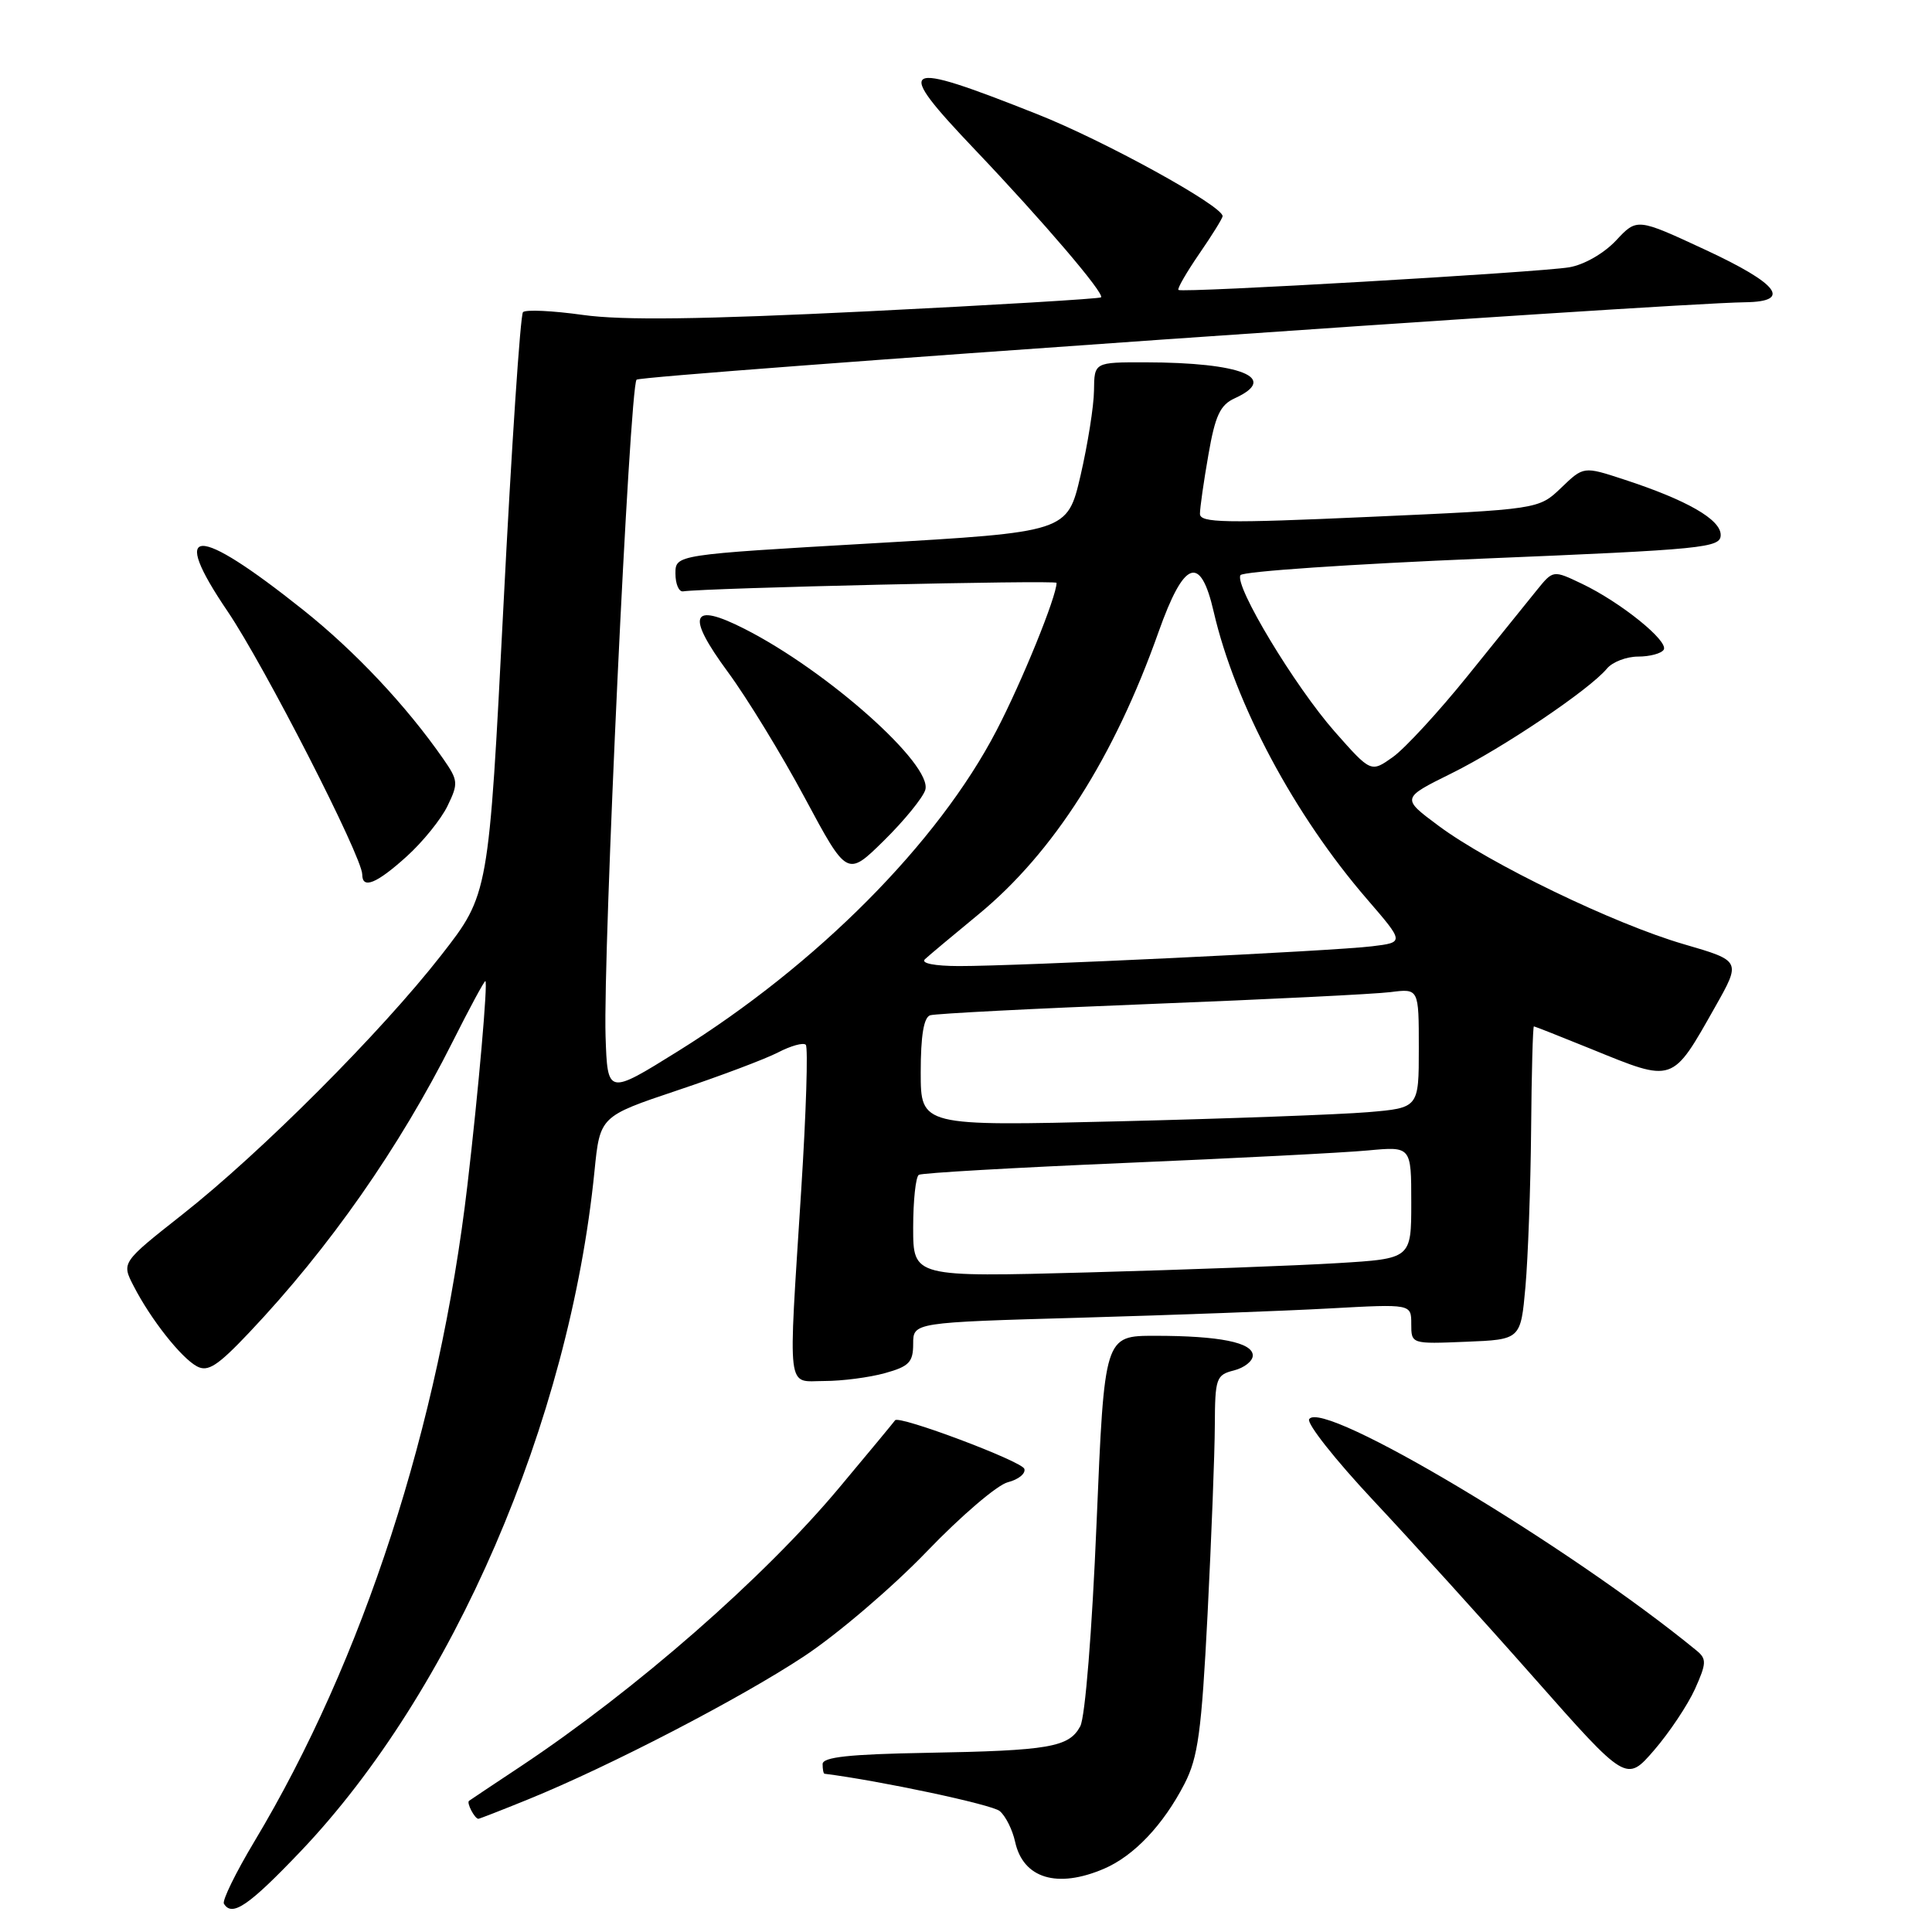 <?xml version="1.0" encoding="UTF-8" standalone="no"?>
<!DOCTYPE svg PUBLIC "-//W3C//DTD SVG 1.1//EN" "http://www.w3.org/Graphics/SVG/1.1/DTD/svg11.dtd" >
<svg xmlns="http://www.w3.org/2000/svg" xmlns:xlink="http://www.w3.org/1999/xlink" version="1.1" viewBox="0 0 256 256">
 <g >
 <path fill="currentColor"
d=" M 39.79 245.36 C 59.99 224.17 75.45 188.40 78.77 155.21 C 79.50 147.92 79.50 147.92 89.75 144.48 C 95.40 142.59 101.40 140.33 103.10 139.45 C 104.80 138.57 106.45 138.11 106.77 138.44 C 107.09 138.76 106.82 147.45 106.16 157.76 C 104.43 185.06 104.17 183.00 109.25 182.99 C 111.59 182.99 115.19 182.52 117.25 181.95 C 120.46 181.06 121.00 180.50 121.00 178.07 C 121.00 175.23 121.00 175.23 143.25 174.60 C 155.49 174.25 170.34 173.70 176.25 173.37 C 187.00 172.78 187.00 172.78 187.00 175.43 C 187.00 178.09 187.00 178.09 194.25 177.79 C 201.50 177.50 201.50 177.50 202.13 170.50 C 202.47 166.65 202.81 157.31 202.88 149.75 C 202.94 142.19 203.11 136.00 203.25 136.00 C 203.39 136.01 206.81 137.36 210.85 139.00 C 221.85 143.48 221.51 143.60 227.27 133.41 C 230.71 127.32 230.71 127.32 223.11 125.11 C 213.95 122.45 197.35 114.44 190.60 109.41 C 185.69 105.76 185.69 105.76 192.34 102.47 C 199.19 99.08 210.60 91.39 212.93 88.59 C 213.65 87.72 215.51 87.00 217.06 87.00 C 218.61 87.00 220.14 86.59 220.45 86.09 C 221.14 84.96 214.75 79.80 209.61 77.35 C 205.80 75.53 205.80 75.53 203.65 78.18 C 202.47 79.64 198.35 84.75 194.50 89.52 C 190.65 94.30 186.18 99.15 184.58 100.30 C 181.66 102.38 181.66 102.38 176.87 96.96 C 171.56 90.93 163.52 77.58 164.37 76.21 C 164.67 75.72 179.11 74.74 196.46 74.02 C 225.92 72.80 228.00 72.59 228.00 70.88 C 228.00 68.83 223.53 66.26 215.17 63.53 C 209.83 61.78 209.83 61.78 206.86 64.64 C 203.88 67.49 203.88 67.49 181.44 68.49 C 162.26 69.35 159.00 69.29 159.00 68.08 C 159.00 67.30 159.50 63.78 160.12 60.26 C 161.02 55.05 161.68 53.65 163.62 52.77 C 169.55 50.06 164.48 48.03 151.75 48.01 C 145.00 48.00 145.00 48.00 144.96 51.75 C 144.94 53.81 144.13 58.88 143.18 63.00 C 141.43 70.50 141.43 70.50 115.47 72.00 C 89.50 73.50 89.50 73.50 89.50 76.00 C 89.50 77.38 89.95 78.43 90.50 78.36 C 93.64 77.90 140.00 76.84 140.00 77.23 C 140.00 79.04 135.42 90.32 132.03 96.82 C 124.29 111.70 108.28 127.81 89.82 139.30 C 80.50 145.10 80.50 145.10 80.24 137.30 C 79.89 126.33 83.43 51.23 84.35 50.31 C 85.00 49.67 220.49 40.20 231.25 40.05 C 237.48 39.97 235.68 37.61 225.95 33.09 C 216.91 28.89 216.91 28.89 214.13 31.87 C 212.52 33.58 209.90 35.09 207.92 35.42 C 203.92 36.09 156.66 38.83 156.15 38.42 C 155.96 38.27 157.20 36.12 158.90 33.64 C 160.61 31.16 162.00 28.92 162.00 28.64 C 162.00 27.27 146.30 18.63 137.42 15.12 C 119.13 7.87 118.28 8.37 129.25 19.90 C 138.21 29.32 146.42 38.93 145.89 39.40 C 145.68 39.59 131.78 40.42 115.00 41.25 C 92.90 42.33 82.50 42.47 77.23 41.73 C 73.23 41.17 69.66 41.00 69.30 41.36 C 68.95 41.72 67.78 59.22 66.71 80.26 C 64.76 118.50 64.76 118.50 58.48 126.55 C 50.52 136.76 34.58 152.73 24.15 160.94 C 16.10 167.29 16.10 167.29 17.70 170.39 C 19.97 174.82 24.01 179.93 26.10 181.05 C 27.55 181.83 28.84 180.99 33.03 176.56 C 43.64 165.35 52.93 152.06 59.98 138.03 C 62.20 133.61 64.15 130.00 64.31 130.00 C 64.67 130.00 63.40 144.53 61.94 157.00 C 58.22 188.83 48.12 219.97 33.71 244.00 C 31.24 248.12 29.42 251.84 29.67 252.25 C 30.74 254.04 32.94 252.54 39.79 245.36 Z  M 146.28 247.62 C 150.24 245.93 154.14 241.82 156.95 236.37 C 158.75 232.87 159.21 229.48 160.01 213.87 C 160.52 203.77 160.96 192.51 160.97 188.86 C 161.00 182.62 161.15 182.18 163.50 181.59 C 164.88 181.24 166.00 180.35 166.00 179.61 C 166.00 177.89 161.59 177.00 153.04 177.00 C 146.34 177.00 146.34 177.00 145.30 201.82 C 144.70 216.20 143.79 227.52 143.14 228.74 C 141.65 231.52 139.04 231.97 122.75 232.26 C 112.55 232.44 109.00 232.82 109.00 233.75 C 109.00 234.44 109.11 235.01 109.25 235.03 C 116.57 235.95 131.43 239.11 132.46 239.97 C 133.24 240.61 134.16 242.45 134.51 244.06 C 135.58 248.91 140.09 250.27 146.28 247.62 Z  M 70.00 238.42 C 80.73 234.06 98.09 225.06 106.54 219.47 C 110.96 216.55 118.27 210.30 122.79 205.60 C 127.31 200.89 132.15 196.75 133.55 196.40 C 134.95 196.05 135.93 195.25 135.73 194.63 C 135.42 193.62 119.02 187.46 118.60 188.20 C 118.50 188.36 115.17 192.39 111.19 197.14 C 101.22 209.07 84.26 223.90 69.00 234.05 C 65.42 236.42 62.34 238.48 62.15 238.62 C 61.79 238.87 62.90 241.00 63.39 241.00 C 63.53 241.00 66.51 239.84 70.00 238.42 Z  M 224.59 223.81 C 226.12 220.40 226.15 219.82 224.83 218.73 C 207.87 204.82 175.17 185.29 173.47 188.05 C 173.12 188.61 176.94 193.44 181.95 198.79 C 186.96 204.13 196.56 214.72 203.28 222.33 C 215.50 236.16 215.50 236.16 219.18 231.91 C 221.20 229.57 223.63 225.92 224.59 223.81 Z  M 53.88 113.49 C 56.01 111.57 58.45 108.55 59.30 106.79 C 60.75 103.80 60.72 103.41 58.73 100.55 C 53.84 93.52 47.05 86.29 40.15 80.80 C 25.89 69.44 22.36 69.52 30.16 81.01 C 35.02 88.19 48.00 113.54 48.00 115.88 C 48.00 117.86 49.90 117.09 53.88 113.49 Z  M 122.60 104.68 C 123.65 101.38 109.65 88.90 98.64 83.32 C 91.55 79.72 90.87 81.46 96.43 89.02 C 98.96 92.45 103.56 99.97 106.64 105.72 C 112.25 116.18 112.25 116.18 117.13 111.38 C 119.81 108.74 122.27 105.72 122.60 104.68 Z  M 121.00 162.68 C 121.00 159.07 121.34 155.92 121.75 155.67 C 122.16 155.42 134.43 154.72 149.00 154.10 C 163.57 153.48 178.09 152.74 181.25 152.44 C 187.00 151.90 187.00 151.90 187.00 159.34 C 187.00 166.78 187.00 166.78 177.25 167.37 C 171.89 167.70 157.04 168.25 144.25 168.60 C 121.00 169.23 121.00 169.23 121.00 162.68 Z  M 122.00 142.08 C 122.00 137.25 122.40 134.81 123.25 134.53 C 123.94 134.31 137.10 133.63 152.50 133.03 C 167.90 132.43 182.19 131.72 184.25 131.46 C 188.00 130.98 188.00 130.98 188.00 138.89 C 188.00 146.80 188.00 146.80 181.25 147.37 C 177.54 147.68 162.69 148.23 148.25 148.58 C 122.00 149.22 122.00 149.22 122.00 142.08 Z  M 122.55 127.11 C 123.07 126.62 126.29 123.93 129.69 121.13 C 139.60 112.96 147.62 100.38 153.51 83.75 C 156.90 74.19 159.06 73.40 160.82 81.06 C 163.65 93.29 171.49 107.98 181.17 119.18 C 186.08 124.87 186.08 124.87 181.79 125.39 C 176.68 126.02 134.82 128.02 127.05 128.01 C 123.83 128.00 121.99 127.64 122.55 127.11 Z "/>
</g>
</svg>